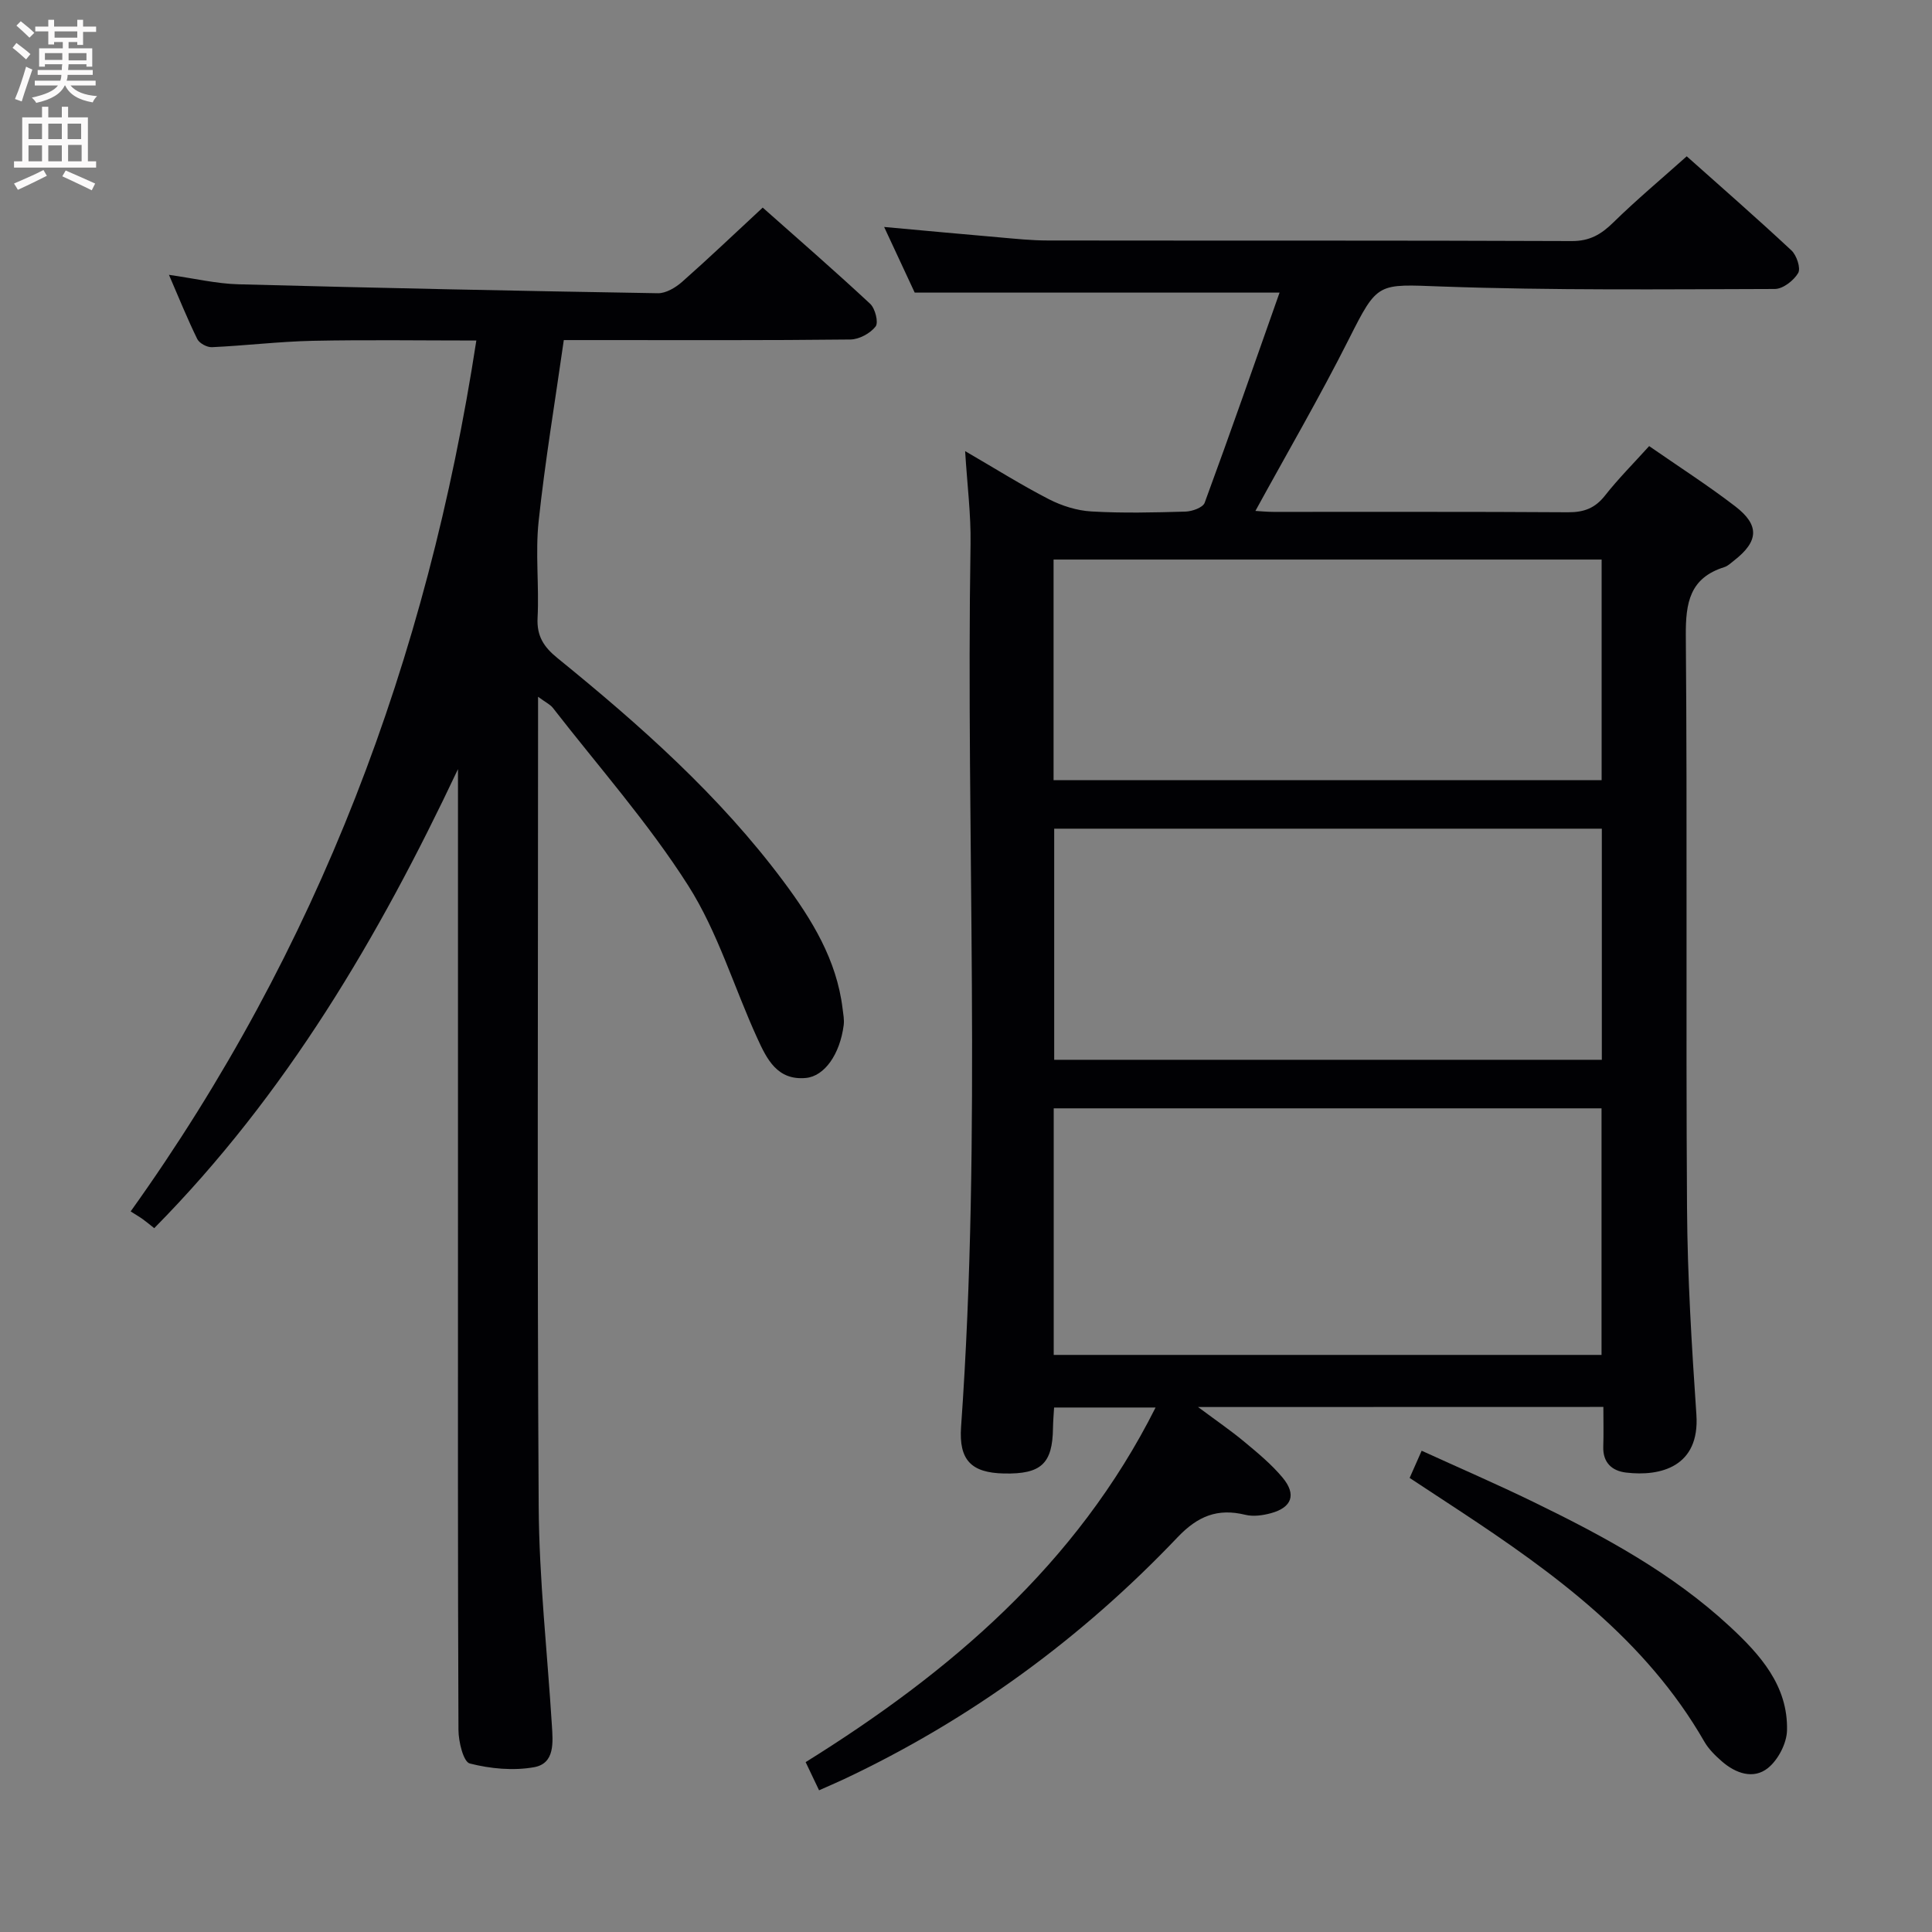 <svg enable-background="new 0 0 400 400" viewBox="0 0 400 400" xmlns="http://www.w3.org/2000/svg"><rect x="0" y="0" width="400" height="400" fill="#808080" stroke="none"/><g fill="#010104"><path d="m248.04 291.31c3.75 2.79 6.75 4.84 9.53 7.15 2.8 2.33 5.67 4.69 7.98 7.47 2.91 3.5 1.93 6.17-2.41 7.36-1.69.46-3.66.74-5.32.33-5.75-1.4-9.84.27-14.02 4.66-19.91 20.93-42.92 37.76-69.11 50.1-1.62.76-3.28 1.46-5.11 2.28-.93-1.96-1.71-3.59-2.78-5.83 29.82-18.57 56.09-40.85 72.45-73.42-7 0-13.82 0-21.01 0-.08 1.37-.21 2.81-.23 4.25-.09 7.38-2.45 9.58-10.16 9.41-6.72-.14-9.36-2.74-8.87-9.65 4.33-60.9.98-121.88 1.96-182.81.1-6.09-.69-12.19-1.12-19.21 6.21 3.6 11.65 7.03 17.35 9.96 2.67 1.37 5.81 2.36 8.79 2.53 6.48.38 12.99.22 19.49.03 1.38-.04 3.59-.83 3.96-1.82 5.31-14.43 10.37-28.95 15.51-43.52-25.68 0-50.15 0-75.54 0-1.65-3.54-3.86-8.29-6.33-13.59 8.46.77 16.19 1.49 23.93 2.16 3.31.29 6.63.64 9.95.64 36.16.05 72.31-.03 108.47.12 3.74.02 6.1-1.38 8.62-3.85 4.73-4.64 9.83-8.9 15.2-13.7 6.66 5.94 14.28 12.59 21.67 19.48 1.09 1.01 1.98 3.7 1.4 4.69-.92 1.56-3.16 3.3-4.84 3.3-22.98.06-45.97.31-68.93-.51-13.39-.48-13.24-1.04-19.29 10.97-6.03 11.96-12.78 23.55-19.31 35.49.92.05 2.32.2 3.73.2 20.33.02 40.66-.06 60.98.08 3.29.02 5.6-.83 7.66-3.45 2.75-3.5 5.92-6.67 9.15-10.25 6.15 4.27 12.17 8.13 17.82 12.47 5.09 3.91 4.85 7.25-.21 11.2-.65.51-1.3 1.15-2.06 1.39-7.14 2.25-8.01 7.35-7.96 14.17.33 39.49-.01 78.98.25 118.46.09 14.29.97 28.59 1.94 42.85.73 10.76-7.41 12.84-14.56 11.98-2.93-.35-4.83-2.06-4.72-5.39.09-2.63.02-5.27.02-8.2-27.83.02-55.25.02-83.92.02zm-29.88-10.79h113.42c0-17.31 0-34.2 0-51.05-38.03 0-75.7 0-113.42 0zm113.48-108.95c-37.99 0-75.69 0-113.38 0v47.85h113.38c0-16.17 0-31.94 0-47.85zm-113.51-10.04h113.47c0-15.48 0-30.55 0-45.68-38.01 0-75.68 0-113.47 0z"/><path d="m98.62 70.5c-11.31 0-22.59-.17-33.86.06-6.96.15-13.91 1-20.88 1.32-1.02.05-2.61-.81-3.04-1.69-2.03-4.14-3.76-8.43-5.86-13.29 5.28.75 9.83 1.84 14.39 1.96 28.94.77 57.88 1.37 86.83 1.85 1.68.03 3.68-1.17 5.03-2.36 5.48-4.84 10.77-9.89 16.68-15.37 7.01 6.22 14.75 12.94 22.25 19.92 1.04.97 1.77 3.87 1.12 4.7-1.1 1.42-3.4 2.67-5.21 2.69-17.49.2-34.99.12-52.49.12-1.98 0-3.96 0-6.85 0-1.8 12.66-3.88 25.04-5.21 37.51-.71 6.59.12 13.33-.22 19.98-.2 3.81 1.3 6.06 4.12 8.35 17.09 13.88 33.54 28.45 46.78 46.22 5.9 7.91 11.03 16.25 12.25 26.36.14 1.13.37 2.3.23 3.4-.78 6.06-3.98 10.59-7.83 10.95-5.93.56-8.09-3.93-10.02-8.14-4.84-10.55-8.18-21.99-14.33-31.67-8.25-12.97-18.57-24.63-28.04-36.82-.55-.7-1.47-1.12-3.06-2.29v6.17c0 53.82-.2 107.64.13 161.46.09 15.1 1.79 30.19 2.73 45.29.22 3.54.66 7.92-3.68 8.7-4.3.77-9.06.32-13.32-.77-1.32-.34-2.33-4.51-2.34-6.94-.15-34.82-.1-69.65-.1-104.47 0-31.49 0-62.97 0-94.46-16.35 34.65-35.51 67.32-62.89 95.04-.87-.69-1.58-1.29-2.34-1.84-.68-.49-1.41-.91-2.54-1.63 38.82-54.27 61.43-114.3 71.57-180.31z"/><path d="m291.85 305.99c.85-1.94 1.51-3.43 2.49-5.63 7.82 3.57 15.53 6.9 23.07 10.57 14.54 7.06 28.75 14.72 40.71 25.8 6.29 5.83 12.1 12.28 11.86 21.55-.07 2.68-1.84 6.08-3.94 7.77-3 2.41-6.69 1.12-9.55-1.38-1.36-1.19-2.74-2.54-3.63-4.09-12.09-21.04-30.99-34.83-50.68-47.8-3.33-2.18-6.65-4.37-10.33-6.79z"/></g><path d="m2.6 9.9.8-1c.9.7 1.9 1.4 2.9 2.3l-.9 1.1c-1.1-1-2-1.8-2.8-2.4zm.5 10.6c.9-2.1 1.6-4.3 2.3-6.7.4.2.8.4 1.3.6-.7 2.1-1.5 4.3-2.2 6.6zm.3-15.2.9-.9c1 .8 2 1.6 2.8 2.4l-1 1c-.9-.9-1.8-1.7-2.7-2.5zm12.6-1.2h1.2v1.4h2.7v1.1h-2.7v2.7h-1.2v-.6h-1.8v1.3h4.9v3.8h-1.2v-.5h-3.7c0 .4-.1.9-.1 1.2h5.1v1h-5.2c0 .5-.1.9-.2 1.2h6v1h-5.2c1.1 1.3 2.9 2 5.5 2.2-.4.4-.7.8-.9 1.3-2.9-.5-4.8-1.6-5.7-3.5h-.1c-.8 1.7-2.7 2.9-5.9 3.6-.2-.4-.6-.8-.9-1.1 2.8-.6 4.6-1.4 5.4-2.5h-4.8v-1h5.3c.1-.3.2-.7.2-1.2h-4.9v-1h5c0-.4 0-.8.1-1.2h-3.6v.5h-1.2v-3.8h4.9v-1.3h-1.8v.5h-1.2v-2.7h-2.7v-1h2.7v-1.4h1.2v1.4h4.8zm-6.7 8.3h3.6c0-.4 0-.9 0-1.4h-3.6zm1.9-4.6h4.8v-1.3h-4.7v1.3zm6.7 3.2h-3.7v1.5h3.7z" fill="#fbfafa"/><path d="m8.7 22.1h1.3v2.2h2.8v-2.2h1.3v2.2h4.1v9.1h1.7v1.3h-17v-1.3h1.7v-9.1h4.1zm.3 13.1.7 1.2c-1.8.9-3.8 1.9-6 2.9-.2-.4-.5-.8-.8-1.3 2.3-1 4.4-1.9 6.1-2.8zm-3.1-6.4h2.8v-3.2h-2.8zm0 4.6h2.8v-3.3h-2.8zm4.1-4.6h2.8v-3.2h-2.8zm0 4.6h2.8v-3.3h-2.8zm3.6 1.9c2.1.9 4.1 1.8 6.1 2.7l-.7 1.4c-2.2-1.1-4.2-2-6.1-2.9zm3.2-9.7h-2.8v3.2h2.8zm-2.7 7.8h2.8v-3.4h-2.8z" fill="#fbfafa"/></svg>